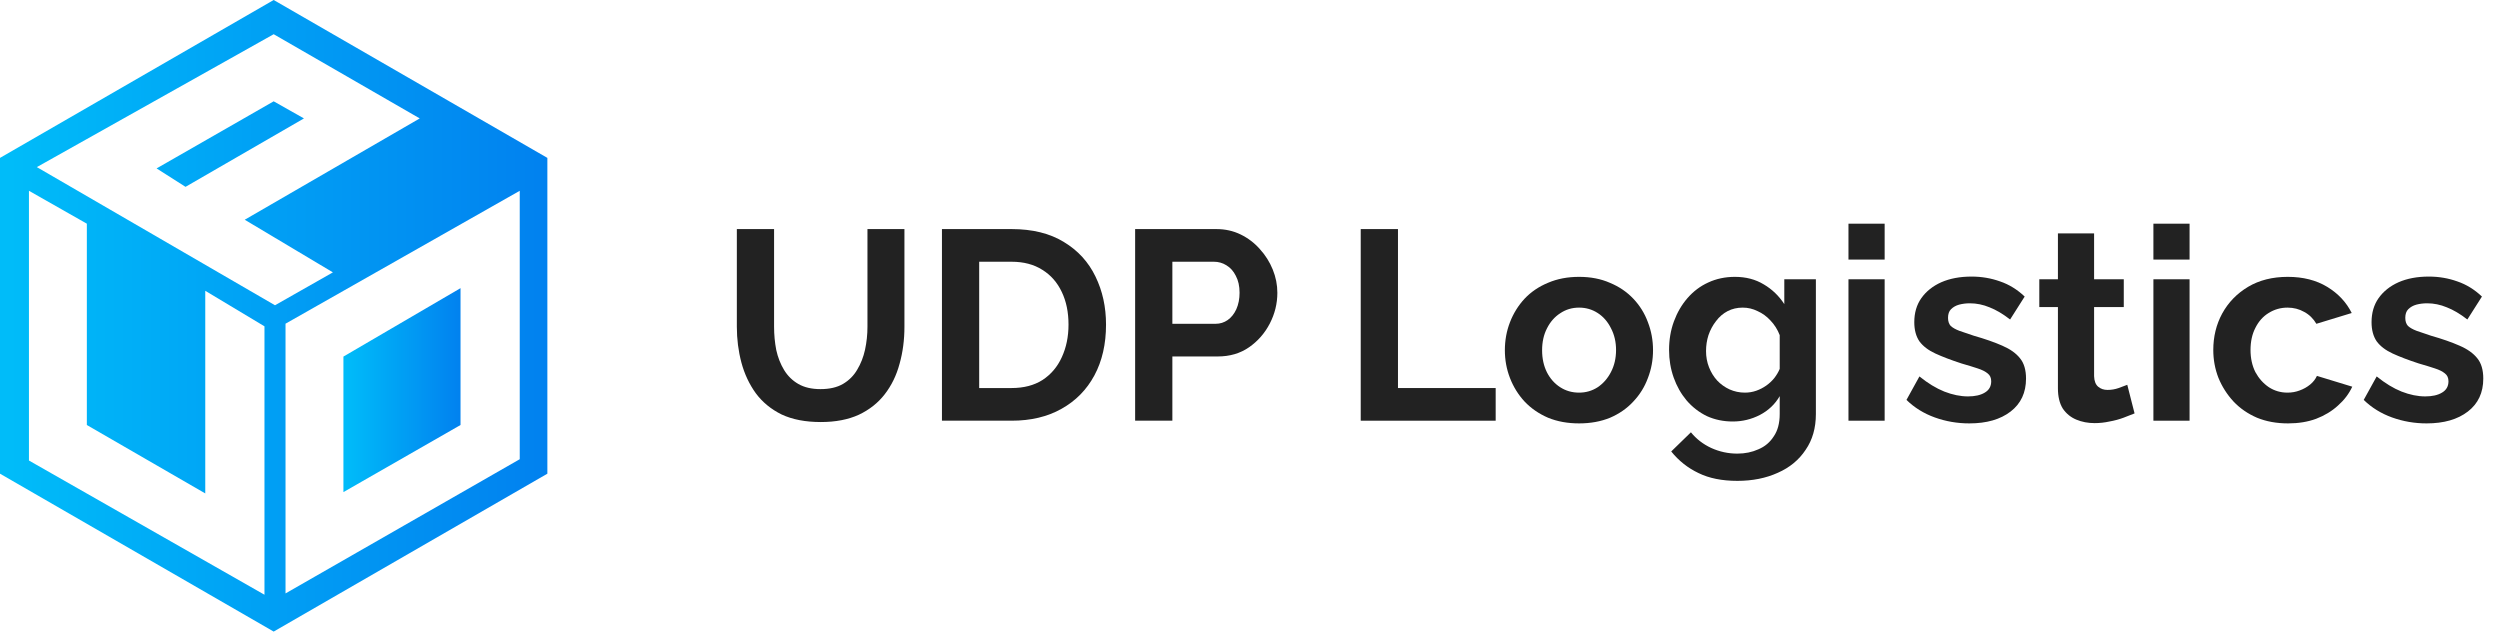 <svg width="190" height="48" viewBox="0 0 190 48" fill="none" xmlns="http://www.w3.org/2000/svg">
<path fill-rule="evenodd" clip-rule="evenodd" d="M26.1 27.1L35 21.9V32.3L26.1 37.4V27.1Z" fill="url(#paint0_linear_108_369)"/>
<path fill-rule="evenodd" clip-rule="evenodd" d="M20.8 0L0 12V36L20.8 48L41.6 36V12L20.8 0ZM2.2 35V14.5L6.6 17V32.3L15.6 37.5V22.1L20.1 24.8V45.2L2.2 35ZM2.8 12.7L20.8 2.6L31.9 9L18.6 16.7L25.3 20.7L20.9 23.2L2.8 12.7ZM21.7 45.1V24.6L39.5 14.5V34.9L21.7 45.1ZM20.8 7.7L11.9 12.8L14.1 14.2L23.1 9L20.8 7.7Z" fill="url(#paint1_linear_108_369)"/>
<path d="M62.379 32.075C61.217 32.075 60.225 31.884 59.405 31.501C58.598 31.104 57.942 30.564 57.436 29.881C56.944 29.197 56.581 28.424 56.349 27.563C56.116 26.688 56 25.778 56 24.835V17.41H58.83V24.835C58.83 25.437 58.885 26.025 58.995 26.599C59.118 27.16 59.316 27.665 59.589 28.117C59.863 28.568 60.225 28.923 60.676 29.183C61.128 29.443 61.688 29.573 62.358 29.573C63.042 29.573 63.609 29.443 64.061 29.183C64.525 28.91 64.888 28.547 65.148 28.096C65.421 27.645 65.619 27.139 65.743 26.578C65.866 26.004 65.927 25.423 65.927 24.835V17.41H68.737V24.835C68.737 25.833 68.614 26.77 68.368 27.645C68.135 28.52 67.759 29.293 67.24 29.963C66.734 30.619 66.078 31.139 65.271 31.521C64.464 31.89 63.5 32.075 62.379 32.075Z" fill="#222222"/>
<path d="M71.588 31.973V17.41H76.88C78.466 17.41 79.792 17.738 80.859 18.395C81.925 19.037 82.725 19.913 83.258 21.02C83.792 22.114 84.058 23.331 84.058 24.671C84.058 26.148 83.764 27.433 83.176 28.527C82.588 29.621 81.754 30.468 80.674 31.07C79.608 31.672 78.343 31.973 76.88 31.973H71.588ZM81.207 24.671C81.207 23.727 81.037 22.9 80.695 22.189C80.353 21.464 79.861 20.904 79.218 20.507C78.575 20.097 77.796 19.892 76.88 19.892H74.418V29.491H76.88C77.809 29.491 78.596 29.286 79.238 28.875C79.881 28.452 80.367 27.877 80.695 27.153C81.037 26.414 81.207 25.587 81.207 24.671Z" fill="#222222"/>
<path d="M86.27 31.973V17.41H92.444C93.114 17.41 93.729 17.547 94.289 17.82C94.85 18.094 95.335 18.463 95.746 18.928C96.169 19.393 96.498 19.913 96.73 20.487C96.963 21.061 97.079 21.649 97.079 22.251C97.079 23.071 96.887 23.851 96.505 24.589C96.122 25.327 95.595 25.929 94.925 26.394C94.255 26.859 93.462 27.091 92.546 27.091H89.1V31.973H86.27ZM89.1 24.609H92.382C92.724 24.609 93.031 24.514 93.305 24.322C93.578 24.131 93.797 23.857 93.961 23.502C94.125 23.133 94.207 22.716 94.207 22.251C94.207 21.745 94.112 21.314 93.92 20.959C93.743 20.603 93.503 20.336 93.202 20.159C92.915 19.981 92.601 19.892 92.259 19.892H89.1V24.609Z" fill="#222222"/>
<path d="M103.415 31.973V17.41H106.246V29.491H113.671V31.973H103.415Z" fill="#222222"/>
<path d="M120.01 32.178C119.135 32.178 118.349 32.034 117.651 31.747C116.954 31.446 116.359 31.036 115.867 30.516C115.388 29.997 115.019 29.402 114.759 28.732C114.499 28.062 114.37 27.358 114.37 26.619C114.37 25.867 114.499 25.156 114.759 24.486C115.019 23.816 115.388 23.221 115.867 22.702C116.359 22.182 116.954 21.779 117.651 21.492C118.349 21.191 119.135 21.041 120.01 21.041C120.885 21.041 121.664 21.191 122.348 21.492C123.045 21.779 123.64 22.182 124.133 22.702C124.625 23.221 124.994 23.816 125.24 24.486C125.5 25.156 125.63 25.867 125.63 26.619C125.63 27.358 125.5 28.062 125.24 28.732C124.994 29.402 124.625 29.997 124.133 30.516C123.654 31.036 123.066 31.446 122.369 31.747C121.671 32.034 120.885 32.178 120.01 32.178ZM117.2 26.619C117.2 27.248 117.323 27.809 117.569 28.301C117.815 28.78 118.15 29.156 118.574 29.429C118.998 29.703 119.477 29.84 120.01 29.84C120.53 29.84 121.001 29.703 121.425 29.429C121.849 29.142 122.184 28.759 122.43 28.281C122.69 27.788 122.82 27.228 122.82 26.599C122.82 25.983 122.69 25.43 122.43 24.938C122.184 24.445 121.849 24.062 121.425 23.789C121.001 23.515 120.53 23.379 120.01 23.379C119.477 23.379 118.998 23.522 118.574 23.809C118.15 24.083 117.815 24.466 117.569 24.958C117.323 25.437 117.2 25.99 117.2 26.619Z" fill="#222222"/>
<path d="M131.69 32.034C130.978 32.034 130.322 31.897 129.721 31.624C129.133 31.337 128.62 30.94 128.182 30.434C127.758 29.928 127.43 29.347 127.198 28.691C126.965 28.035 126.849 27.337 126.849 26.599C126.849 25.82 126.972 25.095 127.218 24.425C127.464 23.755 127.806 23.167 128.244 22.661C128.695 22.141 129.221 21.745 129.823 21.471C130.438 21.184 131.115 21.041 131.854 21.041C132.688 21.041 133.419 21.232 134.048 21.615C134.677 21.984 135.197 22.483 135.607 23.112V21.225H138.007V31.46C138.007 32.526 137.747 33.436 137.227 34.188C136.721 34.953 136.017 35.535 135.115 35.931C134.212 36.341 133.187 36.546 132.038 36.546C130.876 36.546 129.891 36.348 129.085 35.952C128.278 35.569 127.587 35.022 127.013 34.311L128.51 32.855C128.921 33.36 129.433 33.757 130.049 34.044C130.678 34.331 131.341 34.475 132.038 34.475C132.626 34.475 133.159 34.365 133.638 34.147C134.13 33.942 134.52 33.613 134.807 33.162C135.108 32.725 135.258 32.157 135.258 31.46V30.106C134.903 30.721 134.397 31.2 133.741 31.542C133.098 31.87 132.414 32.034 131.69 32.034ZM132.612 29.84C132.913 29.84 133.2 29.792 133.474 29.696C133.747 29.6 134 29.47 134.233 29.306C134.465 29.142 134.67 28.951 134.848 28.732C135.026 28.5 135.163 28.267 135.258 28.035V25.471C135.094 25.047 134.862 24.678 134.561 24.363C134.274 24.049 133.946 23.809 133.576 23.645C133.221 23.468 132.845 23.379 132.448 23.379C132.025 23.379 131.642 23.468 131.3 23.645C130.958 23.823 130.664 24.076 130.418 24.404C130.172 24.719 129.98 25.074 129.844 25.471C129.721 25.854 129.659 26.257 129.659 26.681C129.659 27.119 129.734 27.529 129.885 27.912C130.035 28.294 130.24 28.629 130.5 28.916C130.773 29.204 131.088 29.429 131.443 29.593C131.813 29.758 132.202 29.84 132.612 29.84Z" fill="#222222"/>
<path d="M140.484 31.973V21.225H143.233V31.973H140.484ZM140.484 19.728V17H143.233V19.728H140.484Z" fill="#222222"/>
<path d="M149.67 32.178C148.754 32.178 147.879 32.027 147.045 31.726C146.211 31.426 145.493 30.981 144.892 30.393L145.876 28.609C146.519 29.128 147.148 29.511 147.763 29.758C148.392 30.004 148.994 30.127 149.568 30.127C150.101 30.127 150.525 30.031 150.84 29.84C151.168 29.648 151.332 29.361 151.332 28.978C151.332 28.718 151.243 28.52 151.065 28.383C150.887 28.233 150.628 28.103 150.286 27.994C149.958 27.884 149.554 27.761 149.076 27.624C148.283 27.365 147.619 27.112 147.086 26.866C146.553 26.619 146.15 26.312 145.876 25.942C145.616 25.56 145.486 25.074 145.486 24.486C145.486 23.775 145.664 23.167 146.02 22.661C146.389 22.141 146.895 21.738 147.537 21.451C148.194 21.164 148.959 21.02 149.835 21.02C150.6 21.02 151.325 21.143 152.009 21.389C152.692 21.622 153.315 22.005 153.875 22.538L152.768 24.281C152.221 23.857 151.701 23.55 151.209 23.358C150.717 23.153 150.217 23.051 149.712 23.051C149.424 23.051 149.151 23.085 148.891 23.153C148.645 23.221 148.44 23.338 148.276 23.502C148.125 23.652 148.05 23.871 148.05 24.158C148.05 24.418 148.119 24.623 148.255 24.773C148.406 24.91 148.624 25.033 148.912 25.143C149.212 25.252 149.575 25.375 149.999 25.512C150.86 25.758 151.585 26.011 152.173 26.271C152.774 26.53 153.226 26.852 153.526 27.235C153.827 27.604 153.978 28.117 153.978 28.773C153.978 29.84 153.588 30.674 152.809 31.275C152.029 31.877 150.983 32.178 149.67 32.178Z" fill="#222222"/>
<path d="M162.227 31.419C161.995 31.515 161.714 31.624 161.386 31.747C161.058 31.87 160.703 31.966 160.32 32.034C159.951 32.116 159.575 32.157 159.192 32.157C158.686 32.157 158.221 32.068 157.797 31.89C157.373 31.713 157.031 31.433 156.771 31.05C156.525 30.653 156.402 30.14 156.402 29.511V23.338H154.987V21.225H156.402V17.738H159.151V21.225H161.407V23.338H159.151V28.588C159.164 28.958 159.267 29.224 159.458 29.388C159.65 29.552 159.889 29.634 160.176 29.634C160.463 29.634 160.744 29.587 161.017 29.491C161.291 29.395 161.509 29.313 161.673 29.245L162.227 31.419Z" fill="#222222"/>
<path d="M163.659 31.973V21.225H166.407V31.973H163.659ZM163.659 19.728V17H166.407V19.728H163.659Z" fill="#222222"/>
<path d="M173.891 32.178C173.016 32.178 172.23 32.034 171.532 31.747C170.835 31.446 170.24 31.036 169.748 30.516C169.256 29.983 168.873 29.381 168.599 28.711C168.339 28.041 168.21 27.337 168.21 26.599C168.21 25.587 168.435 24.664 168.886 23.83C169.351 22.982 170.008 22.305 170.855 21.799C171.703 21.294 172.708 21.041 173.87 21.041C175.033 21.041 176.031 21.294 176.865 21.799C177.699 22.305 178.321 22.968 178.731 23.789L176.045 24.609C175.812 24.213 175.504 23.912 175.122 23.707C174.739 23.488 174.315 23.379 173.85 23.379C173.33 23.379 172.852 23.515 172.414 23.789C171.99 24.049 171.655 24.425 171.409 24.917C171.163 25.396 171.04 25.956 171.04 26.599C171.04 27.228 171.163 27.788 171.409 28.281C171.669 28.759 172.011 29.142 172.435 29.429C172.859 29.703 173.33 29.84 173.85 29.84C174.178 29.84 174.486 29.785 174.773 29.675C175.074 29.566 175.34 29.416 175.573 29.224C175.805 29.033 175.976 28.814 176.086 28.568L178.772 29.388C178.526 29.922 178.164 30.4 177.685 30.824C177.221 31.248 176.667 31.583 176.024 31.829C175.395 32.062 174.684 32.178 173.891 32.178Z" fill="#222222"/>
<path d="M184.422 32.178C183.506 32.178 182.631 32.027 181.797 31.726C180.963 31.426 180.245 30.981 179.643 30.393L180.628 28.609C181.27 29.128 181.899 29.511 182.515 29.758C183.144 30.004 183.745 30.127 184.32 30.127C184.853 30.127 185.277 30.031 185.591 29.84C185.919 29.648 186.084 29.361 186.084 28.978C186.084 28.718 185.995 28.52 185.817 28.383C185.639 28.233 185.379 28.103 185.037 27.994C184.709 27.884 184.306 27.761 183.827 27.624C183.034 27.365 182.371 27.112 181.838 26.866C181.305 26.619 180.901 26.312 180.628 25.942C180.368 25.56 180.238 25.074 180.238 24.486C180.238 23.775 180.416 23.167 180.771 22.661C181.14 22.141 181.646 21.738 182.289 21.451C182.945 21.164 183.711 21.02 184.586 21.02C185.352 21.02 186.077 21.143 186.76 21.389C187.444 21.622 188.066 22.005 188.627 22.538L187.519 24.281C186.972 23.857 186.453 23.55 185.96 23.358C185.468 23.153 184.969 23.051 184.463 23.051C184.176 23.051 183.903 23.085 183.643 23.153C183.397 23.221 183.192 23.338 183.027 23.502C182.877 23.652 182.802 23.871 182.802 24.158C182.802 24.418 182.87 24.623 183.007 24.773C183.157 24.91 183.376 25.033 183.663 25.143C183.964 25.252 184.326 25.375 184.75 25.512C185.612 25.758 186.336 26.011 186.924 26.271C187.526 26.53 187.977 26.852 188.278 27.235C188.579 27.604 188.729 28.117 188.729 28.773C188.729 29.84 188.34 30.674 187.56 31.275C186.781 31.877 185.735 32.178 184.422 32.178Z" fill="#222222"/>
<defs>
<linearGradient id="paint0_linear_108_369" x1="35" y1="29.65" x2="26.248" y2="29.65" gradientUnits="userSpaceOnUse">
<stop stop-color="#0181EF"/>
<stop offset="1" stop-color="#00BCF9"/>
</linearGradient>
<linearGradient id="paint1_linear_108_369" x1="41.6" y1="24" x2="0.693" y2="24" gradientUnits="userSpaceOnUse">
<stop stop-color="#0181EF"/>
<stop offset="1" stop-color="#00BCF9"/>
</linearGradient>
</defs>
</svg>
